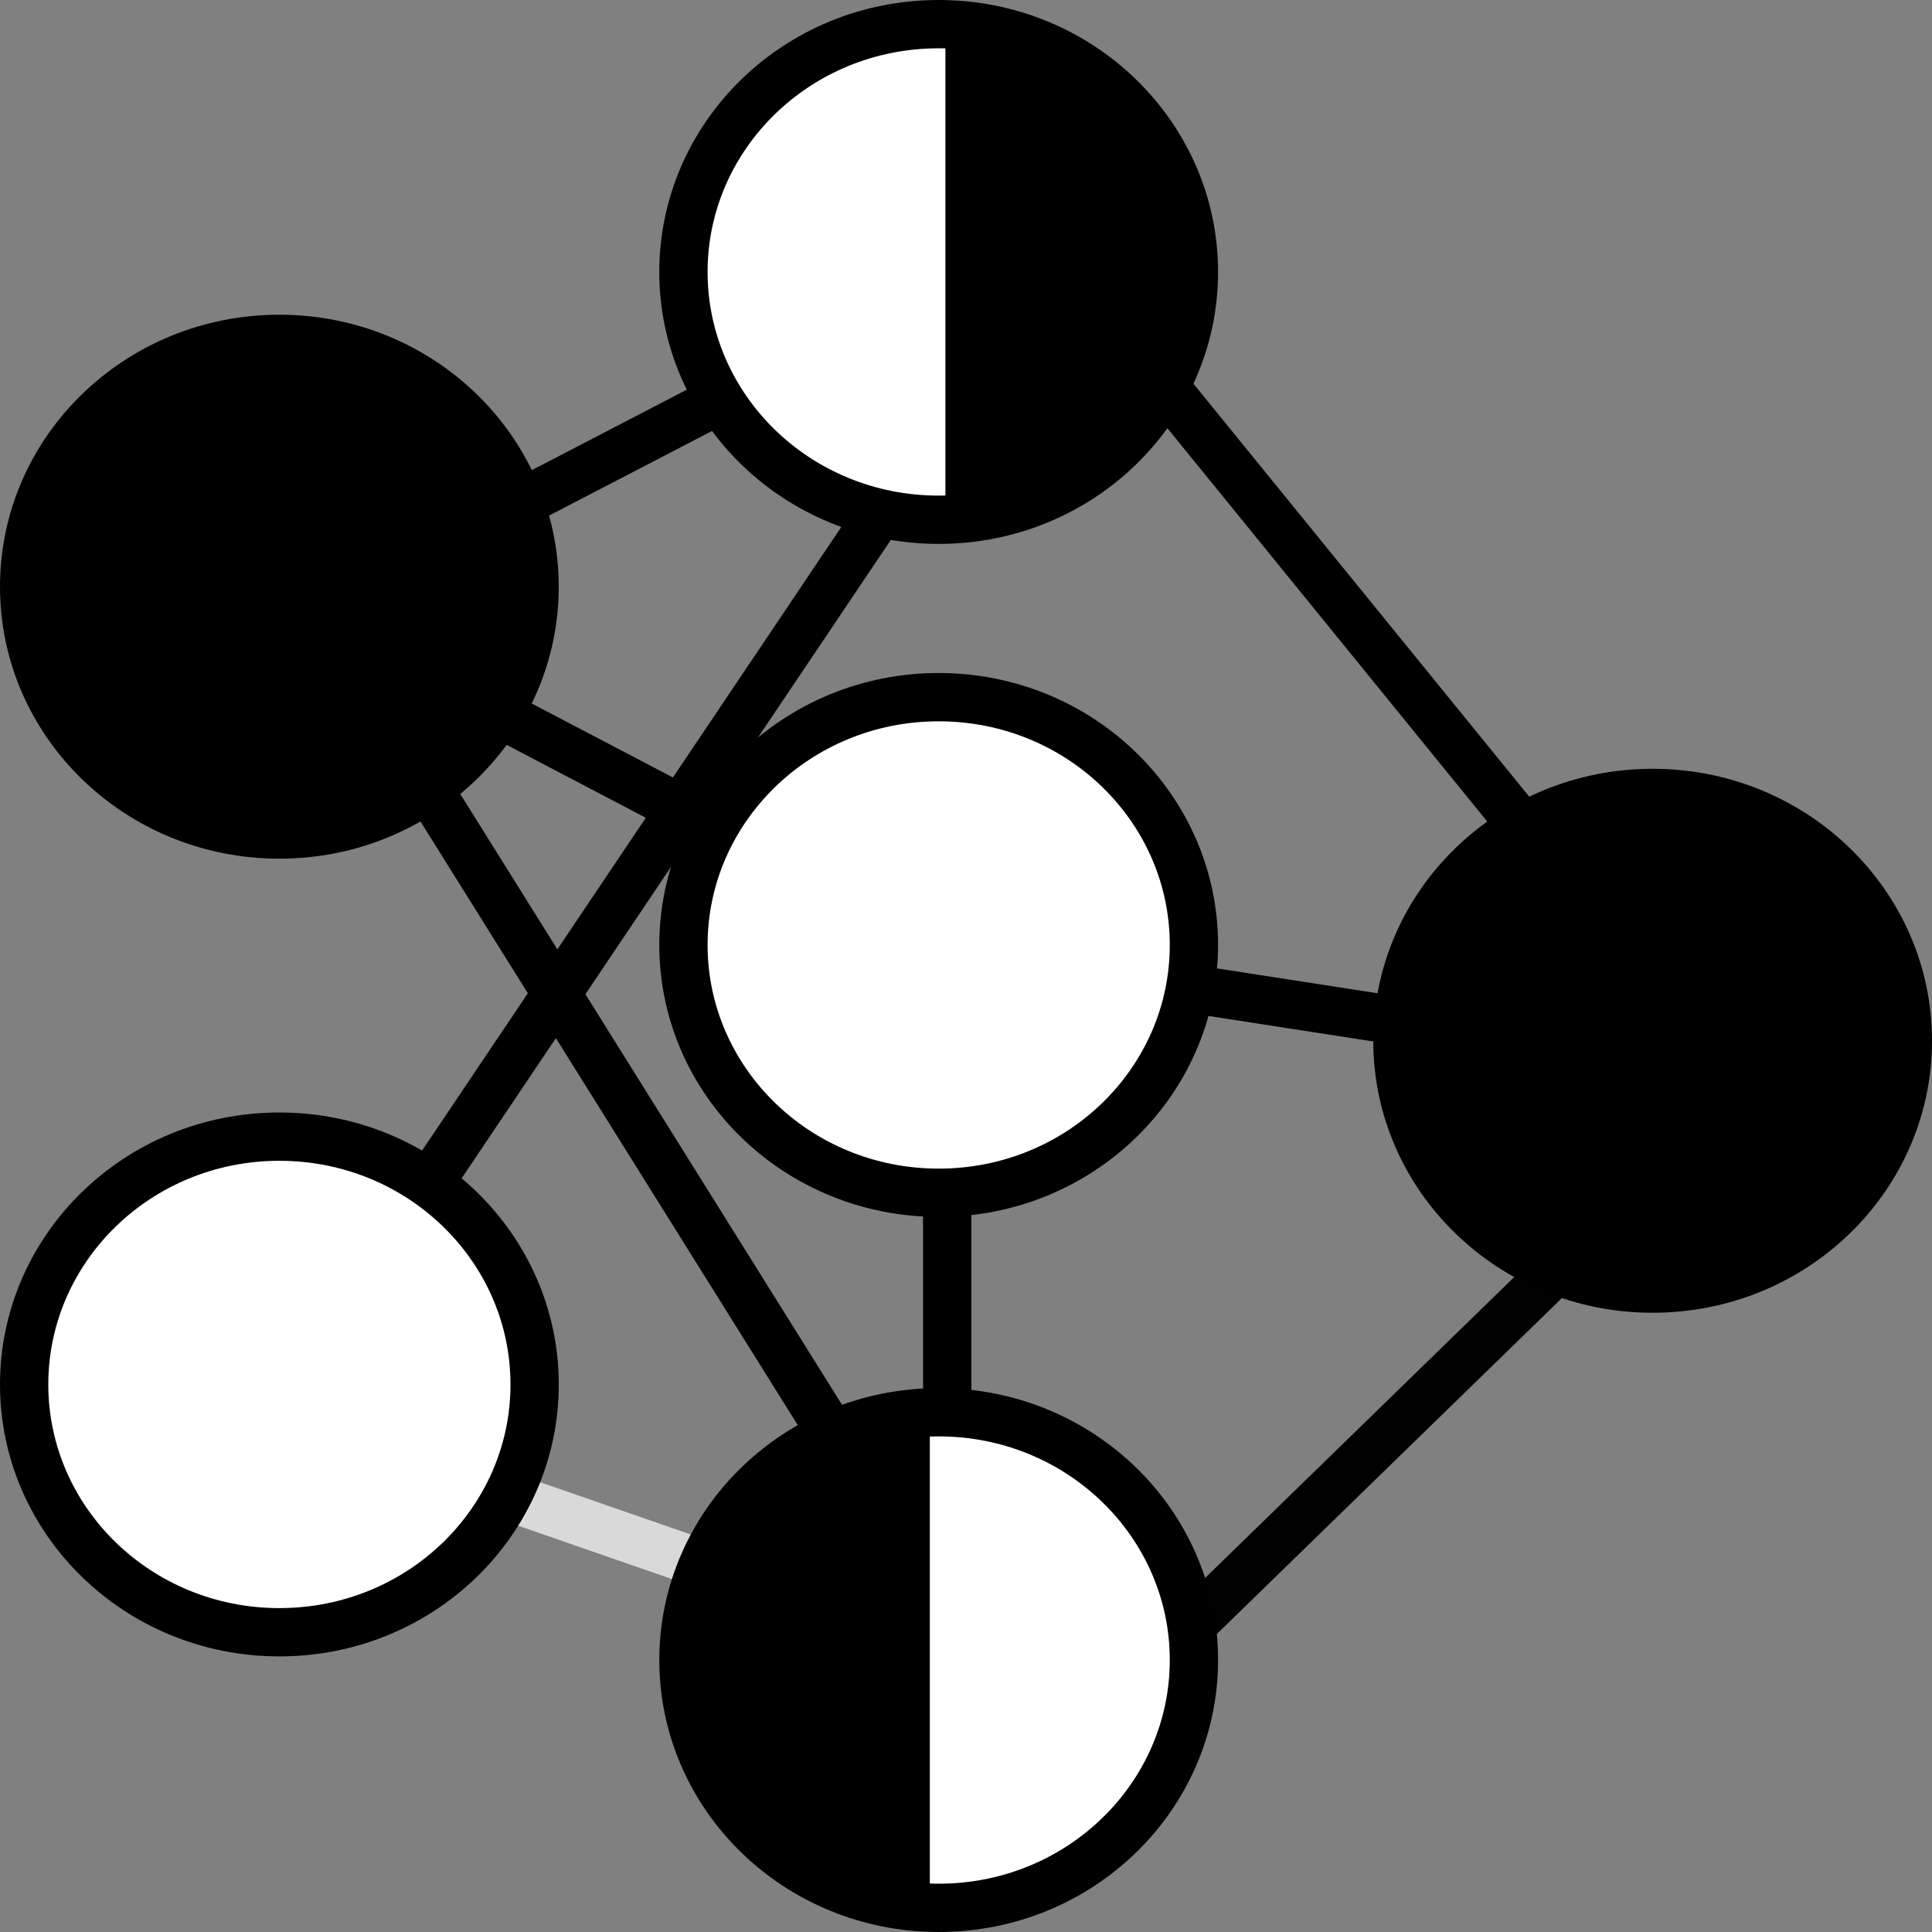 <svg width="40" height="40" viewBox="0 0 40 40" fill="none" xmlns="http://www.w3.org/2000/svg">
<rect x="0" y="0" width="40" height="40" fill="#808080" stroke="none"/>
<line x1="19.611" y1="20.03" x2="19.611" y2="32.793" stroke="black"/>
<line y1="-0.5" x2="16.145" y2="-0.5" transform="matrix(-0.717 0.698 -0.717 -0.698 34.387 23.484)" stroke="#010101"/>
<line y1="-0.5" x2="8.896" y2="-0.5" transform="matrix(0.988 0.153 -0.161 0.987 24.541 20.96)" stroke="black"/>
<line y1="-0.5" x2="11.431" y2="-0.5" transform="matrix(0.945 0.328 -0.344 0.939 7.711 30.541)" stroke="#D9D9D9"/>
<line y1="-0.5" x2="20.365" y2="-0.5" transform="matrix(-0.53 -0.848 0.86 -0.51 19.281 32.042)" stroke="black"/>
<line y1="-0.5" x2="23.514" y2="-0.5" transform="matrix(0.558 -0.83 0.844 0.537 6.941 28.288)" stroke="black"/>
<line y1="-0.5" x2="11.32" y2="-0.5" transform="matrix(0.886 0.464 -0.484 0.875 9.254 14.775)" stroke="black"/>
<line y1="-0.5" x2="23.224" y2="-0.5" transform="matrix(0.631 0.776 -0.792 0.61 21.039 5.015)" stroke="black"/>
<line y1="-0.5" x2="13.035" y2="-0.5" transform="matrix(0.888 -0.461 0.48 0.877 9.254 11.772)" stroke="black"/>
<path d="M24.719 5.631C24.719 8.452 22.366 10.761 19.435 10.761C16.503 10.761 14.15 8.452 14.15 5.631C14.15 2.81 16.503 0.5 19.435 0.5C22.366 0.5 24.719 2.81 24.719 5.631Z" fill="white" stroke="black"/>
<ellipse cx="34.216" cy="21.548" rx="5.784" ry="5.631" fill="black"/>
<path d="M24.719 34.369C24.719 37.19 22.366 39.5 19.435 39.5C16.503 39.5 14.15 37.19 14.15 34.369C14.15 31.548 16.503 29.239 19.435 29.239C22.366 29.239 24.719 31.548 24.719 34.369Z" fill="white" stroke="black"/>
<path d="M11.069 28.664C11.069 31.485 8.716 33.794 5.784 33.794C2.853 33.794 0.5 31.485 0.5 28.664C0.5 25.843 2.853 23.533 5.784 23.533C8.716 23.533 11.069 25.843 11.069 28.664Z" fill="white" stroke="black"/>
<ellipse cx="5.784" cy="12.147" rx="5.784" ry="5.631" fill="black"/>
<path d="M24.719 19.565C24.719 22.386 22.366 24.695 19.435 24.695C16.503 24.695 14.15 22.386 14.15 19.565C14.15 16.744 16.503 14.434 19.435 14.434C22.366 14.434 24.719 16.744 24.719 19.565Z" fill="white" stroke="black"/>
<path d="M19.574 0.752C20.903 0.752 22.178 1.266 23.118 2.181C24.058 3.096 24.587 4.337 24.587 5.632C24.587 6.926 24.058 8.167 23.118 9.082C22.178 9.997 20.903 10.512 19.574 10.512L19.574 5.632V0.752Z" fill="black"/>
<path d="M19.251 39.248C17.921 39.248 16.646 38.734 15.706 37.819C14.766 36.904 14.238 35.663 14.238 34.368C14.238 33.074 14.766 31.833 15.706 30.918C16.646 30.003 17.921 29.488 19.251 29.488L19.251 34.368V39.248Z" fill="black"/>
</svg>
